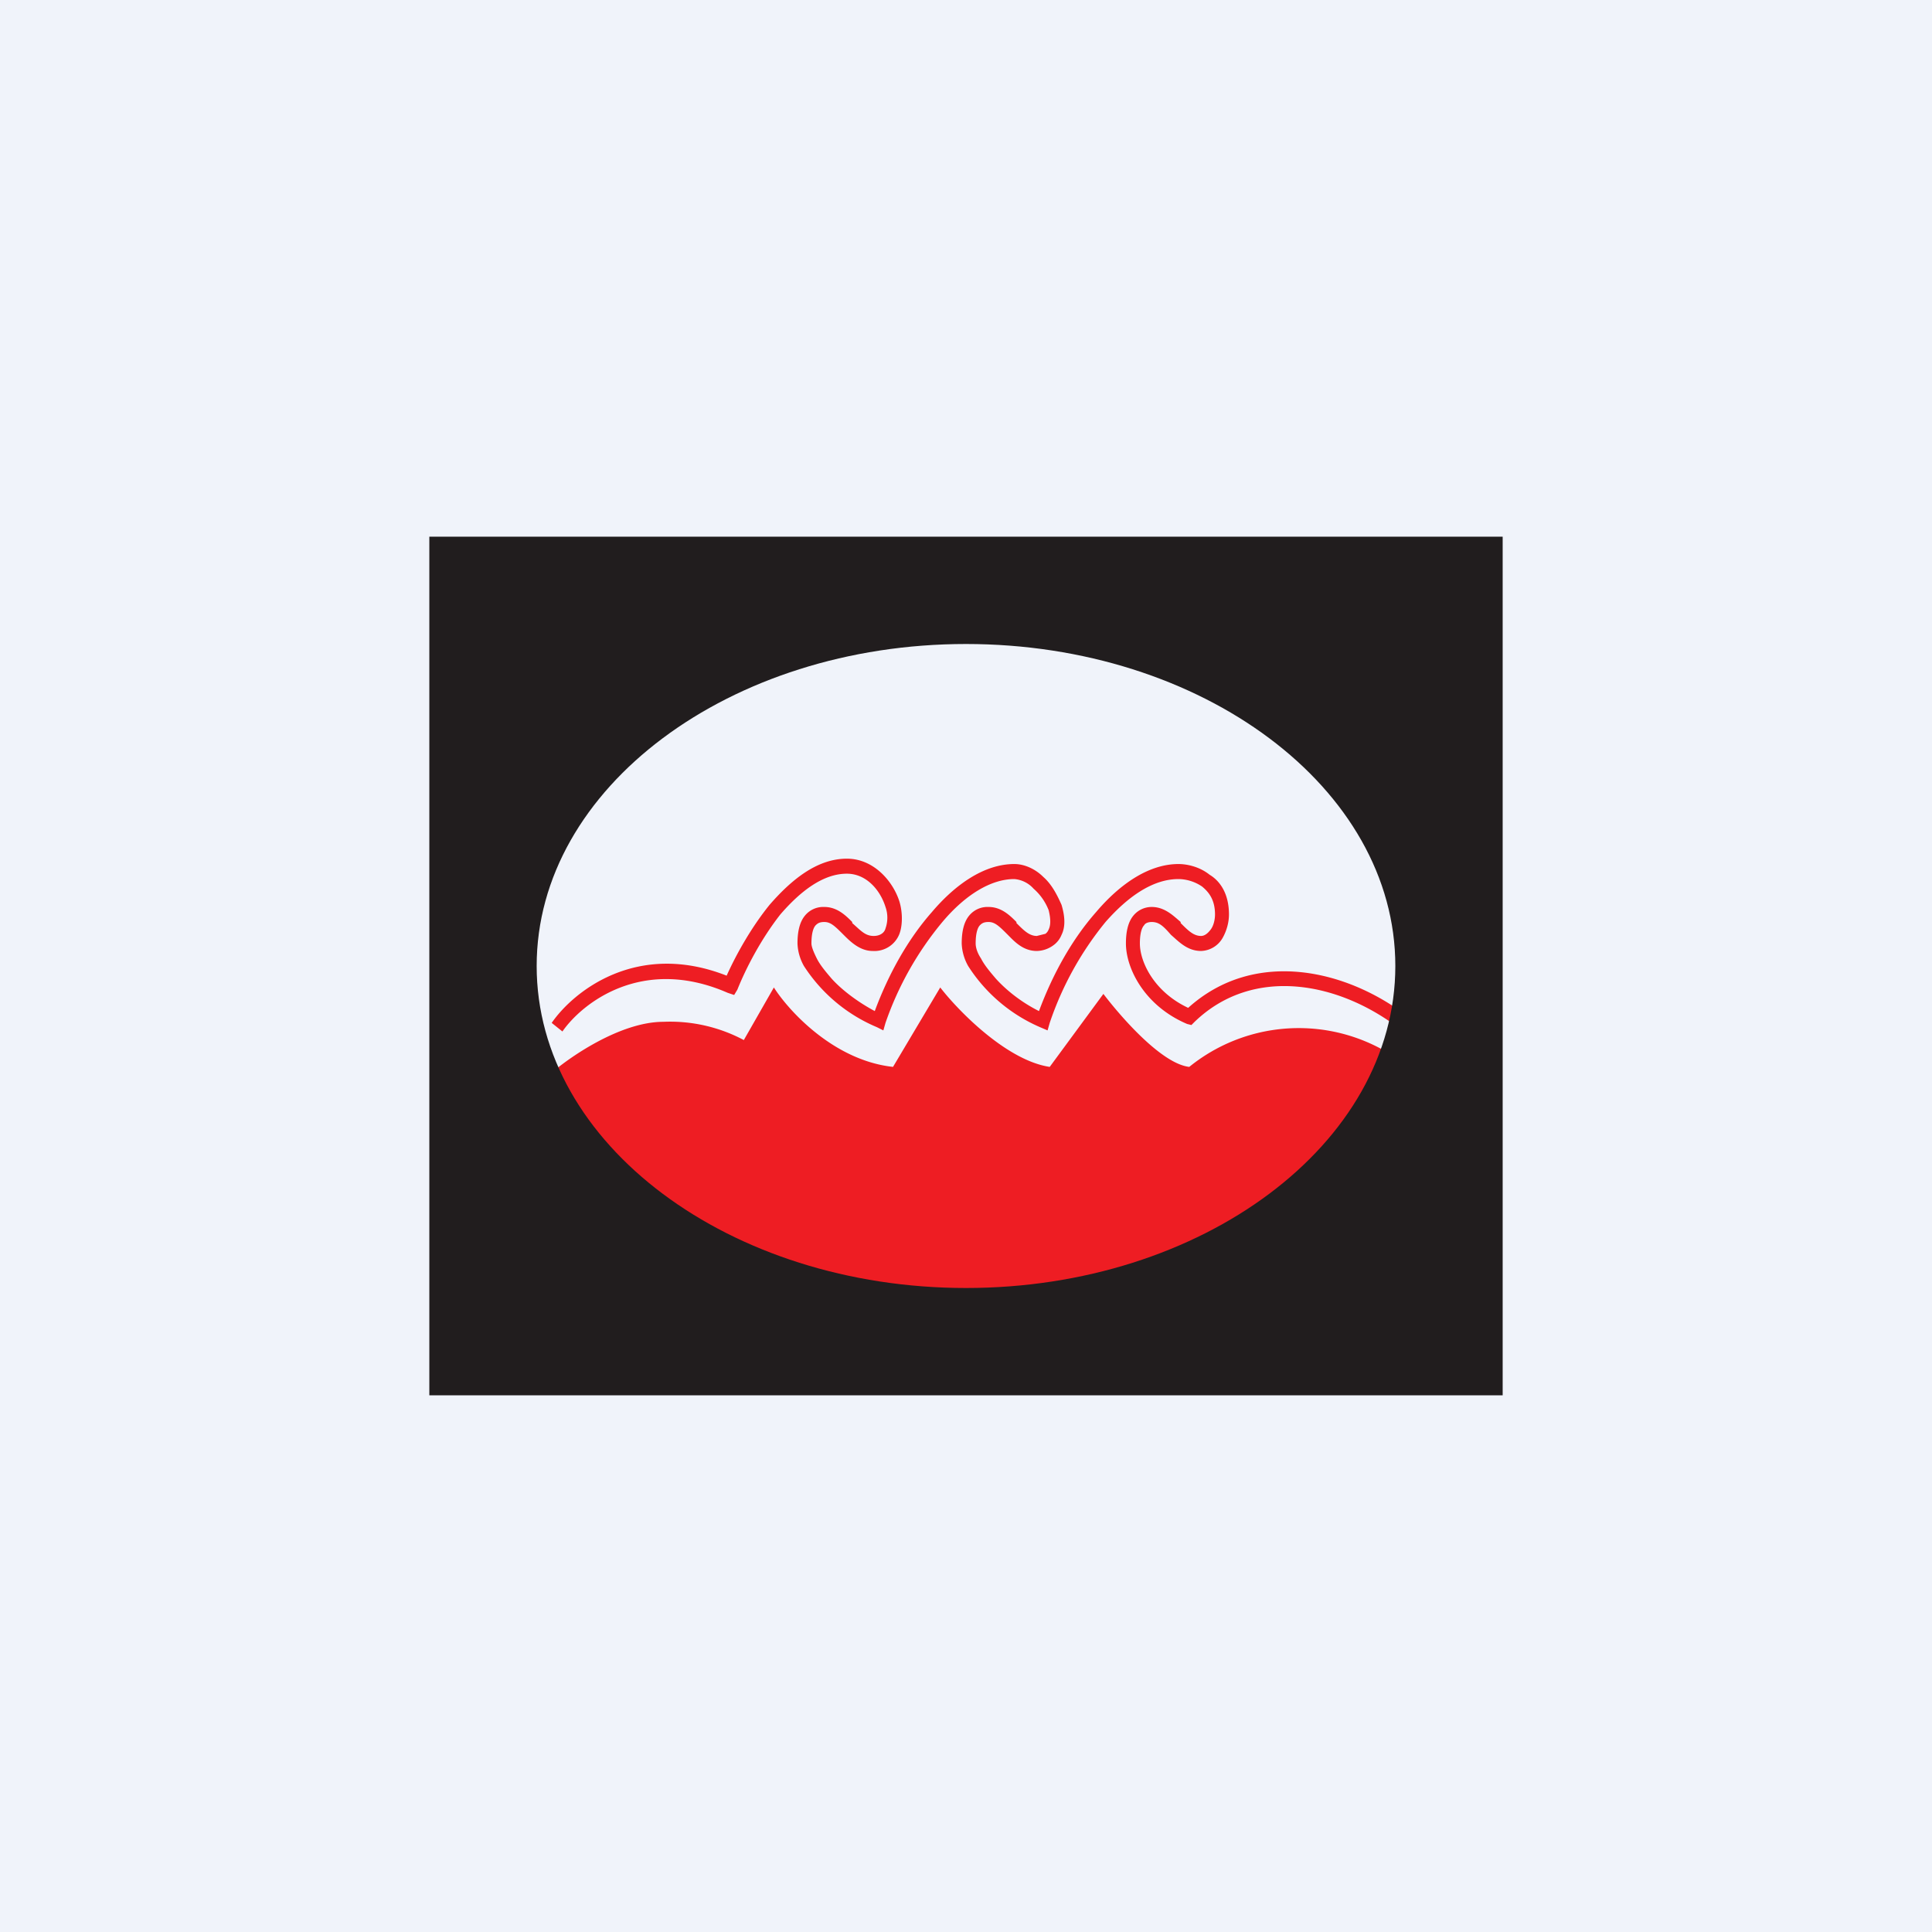 <!-- by TradingView --><svg width="18" height="18" viewBox="0 0 18 18" xmlns="http://www.w3.org/2000/svg"><path fill="#F0F3FA" d="M0 0h18v18H0z"/><path d="M6.18 9.52c-.4 0-.88.33-1.07.5v1.67l4.14.53c.05.01 2.65-.3 3.94-.45V10a1.62 1.62 0 0 0-2.11-.06c-.26-.03-.64-.47-.8-.68l-.5.68c-.4-.06-.85-.52-1.02-.74l-.44.74c-.55-.06-.97-.52-1.11-.74l-.28.49a1.46 1.46 0 0 0-.75-.17Z" fill="#EE1D23"/><path d="M7.27 8.52c-.18.23-.32.5-.4.7l-.03.05-.06-.02c-.8-.35-1.36.1-1.54.36l-.1-.08c.2-.29.79-.77 1.63-.44.09-.2.23-.45.4-.66.2-.23.44-.43.72-.43.25 0 .43.21.49.4.03.1.03.22 0 .3a.25.25 0 0 1-.25.16c-.12 0-.21-.09-.27-.15-.08-.08-.12-.12-.18-.12-.04 0-.06.01-.08.03-.02.02-.04.07-.04.17 0 .03.02.08.05.14.03.06.08.12.14.19.1.11.25.22.4.3.13-.35.31-.67.53-.92.22-.26.49-.45.77-.45.1 0 .2.05.27.12.08.07.13.17.17.26.03.1.04.2 0 .28a.22.22 0 0 1-.08.1.27.27 0 0 1-.15.05c-.13 0-.21-.09-.27-.15-.08-.08-.12-.12-.18-.12-.04 0-.06.01-.08.03-.02.02-.04.07-.04.17 0 .03.01.08.05.14.03.06.08.12.14.19.1.11.24.22.4.3.13-.35.31-.67.53-.92.22-.26.49-.45.77-.45.07 0 .19.02.29.1.1.06.18.18.18.37 0 .07-.02.15-.06.22a.24.24 0 0 1-.2.12c-.13 0-.21-.09-.28-.15-.07-.08-.11-.12-.18-.12-.03 0-.06.01-.07.03-.02.02-.04.07-.04.17 0 .17.13.45.45.6.62-.56 1.49-.36 2.07.1l-.08.11c-.57-.45-1.38-.61-1.93-.08l-.03.03-.04-.01c-.4-.17-.57-.52-.57-.75 0-.11.02-.2.07-.26a.22.22 0 0 1 .17-.08c.12 0 .2.08.27.14v.01c.07.07.12.12.19.12.03 0 .06-.02.09-.06.03-.04.04-.1.04-.14 0-.14-.06-.21-.12-.26a.4.4 0 0 0-.22-.07c-.23 0-.46.15-.68.4a3 3 0 0 0-.52.94l-.02.07-.07-.03A1.5 1.5 0 0 1 9.02 9a.46.46 0 0 1-.06-.21c0-.11.02-.2.07-.26a.22.22 0 0 1 .18-.08c.12 0 .2.08.26.14v.01c.07.07.12.12.19.12l.08-.02a.09.09 0 0 0 .03-.04c.02-.04.02-.1 0-.18a.51.51 0 0 0-.14-.2.27.27 0 0 0-.18-.09c-.22 0-.46.15-.67.4a3 3 0 0 0-.53.94l-.02.07-.06-.03A1.5 1.5 0 0 1 7.49 9a.46.46 0 0 1-.06-.21c0-.11.02-.2.07-.26a.22.22 0 0 1 .18-.08c.12 0 .2.08.26.14v.01c.08.07.12.12.2.12.06 0 .1-.03.11-.07a.3.3 0 0 0 0-.2c-.05-.16-.18-.31-.36-.31-.22 0-.43.16-.62.38Zm3.7-.47v.07-.07Zm-1.52 0v.07-.07Z" fill="#EE1D23"/><path fill-rule="evenodd" d="M14 5H4v8h10V5Zm-5 7c2.2 0 4-1.34 4-3s-1.8-3-4-3-4 1.34-4 3 1.8 3 4 3Z" fill="#211D1E"/></svg>